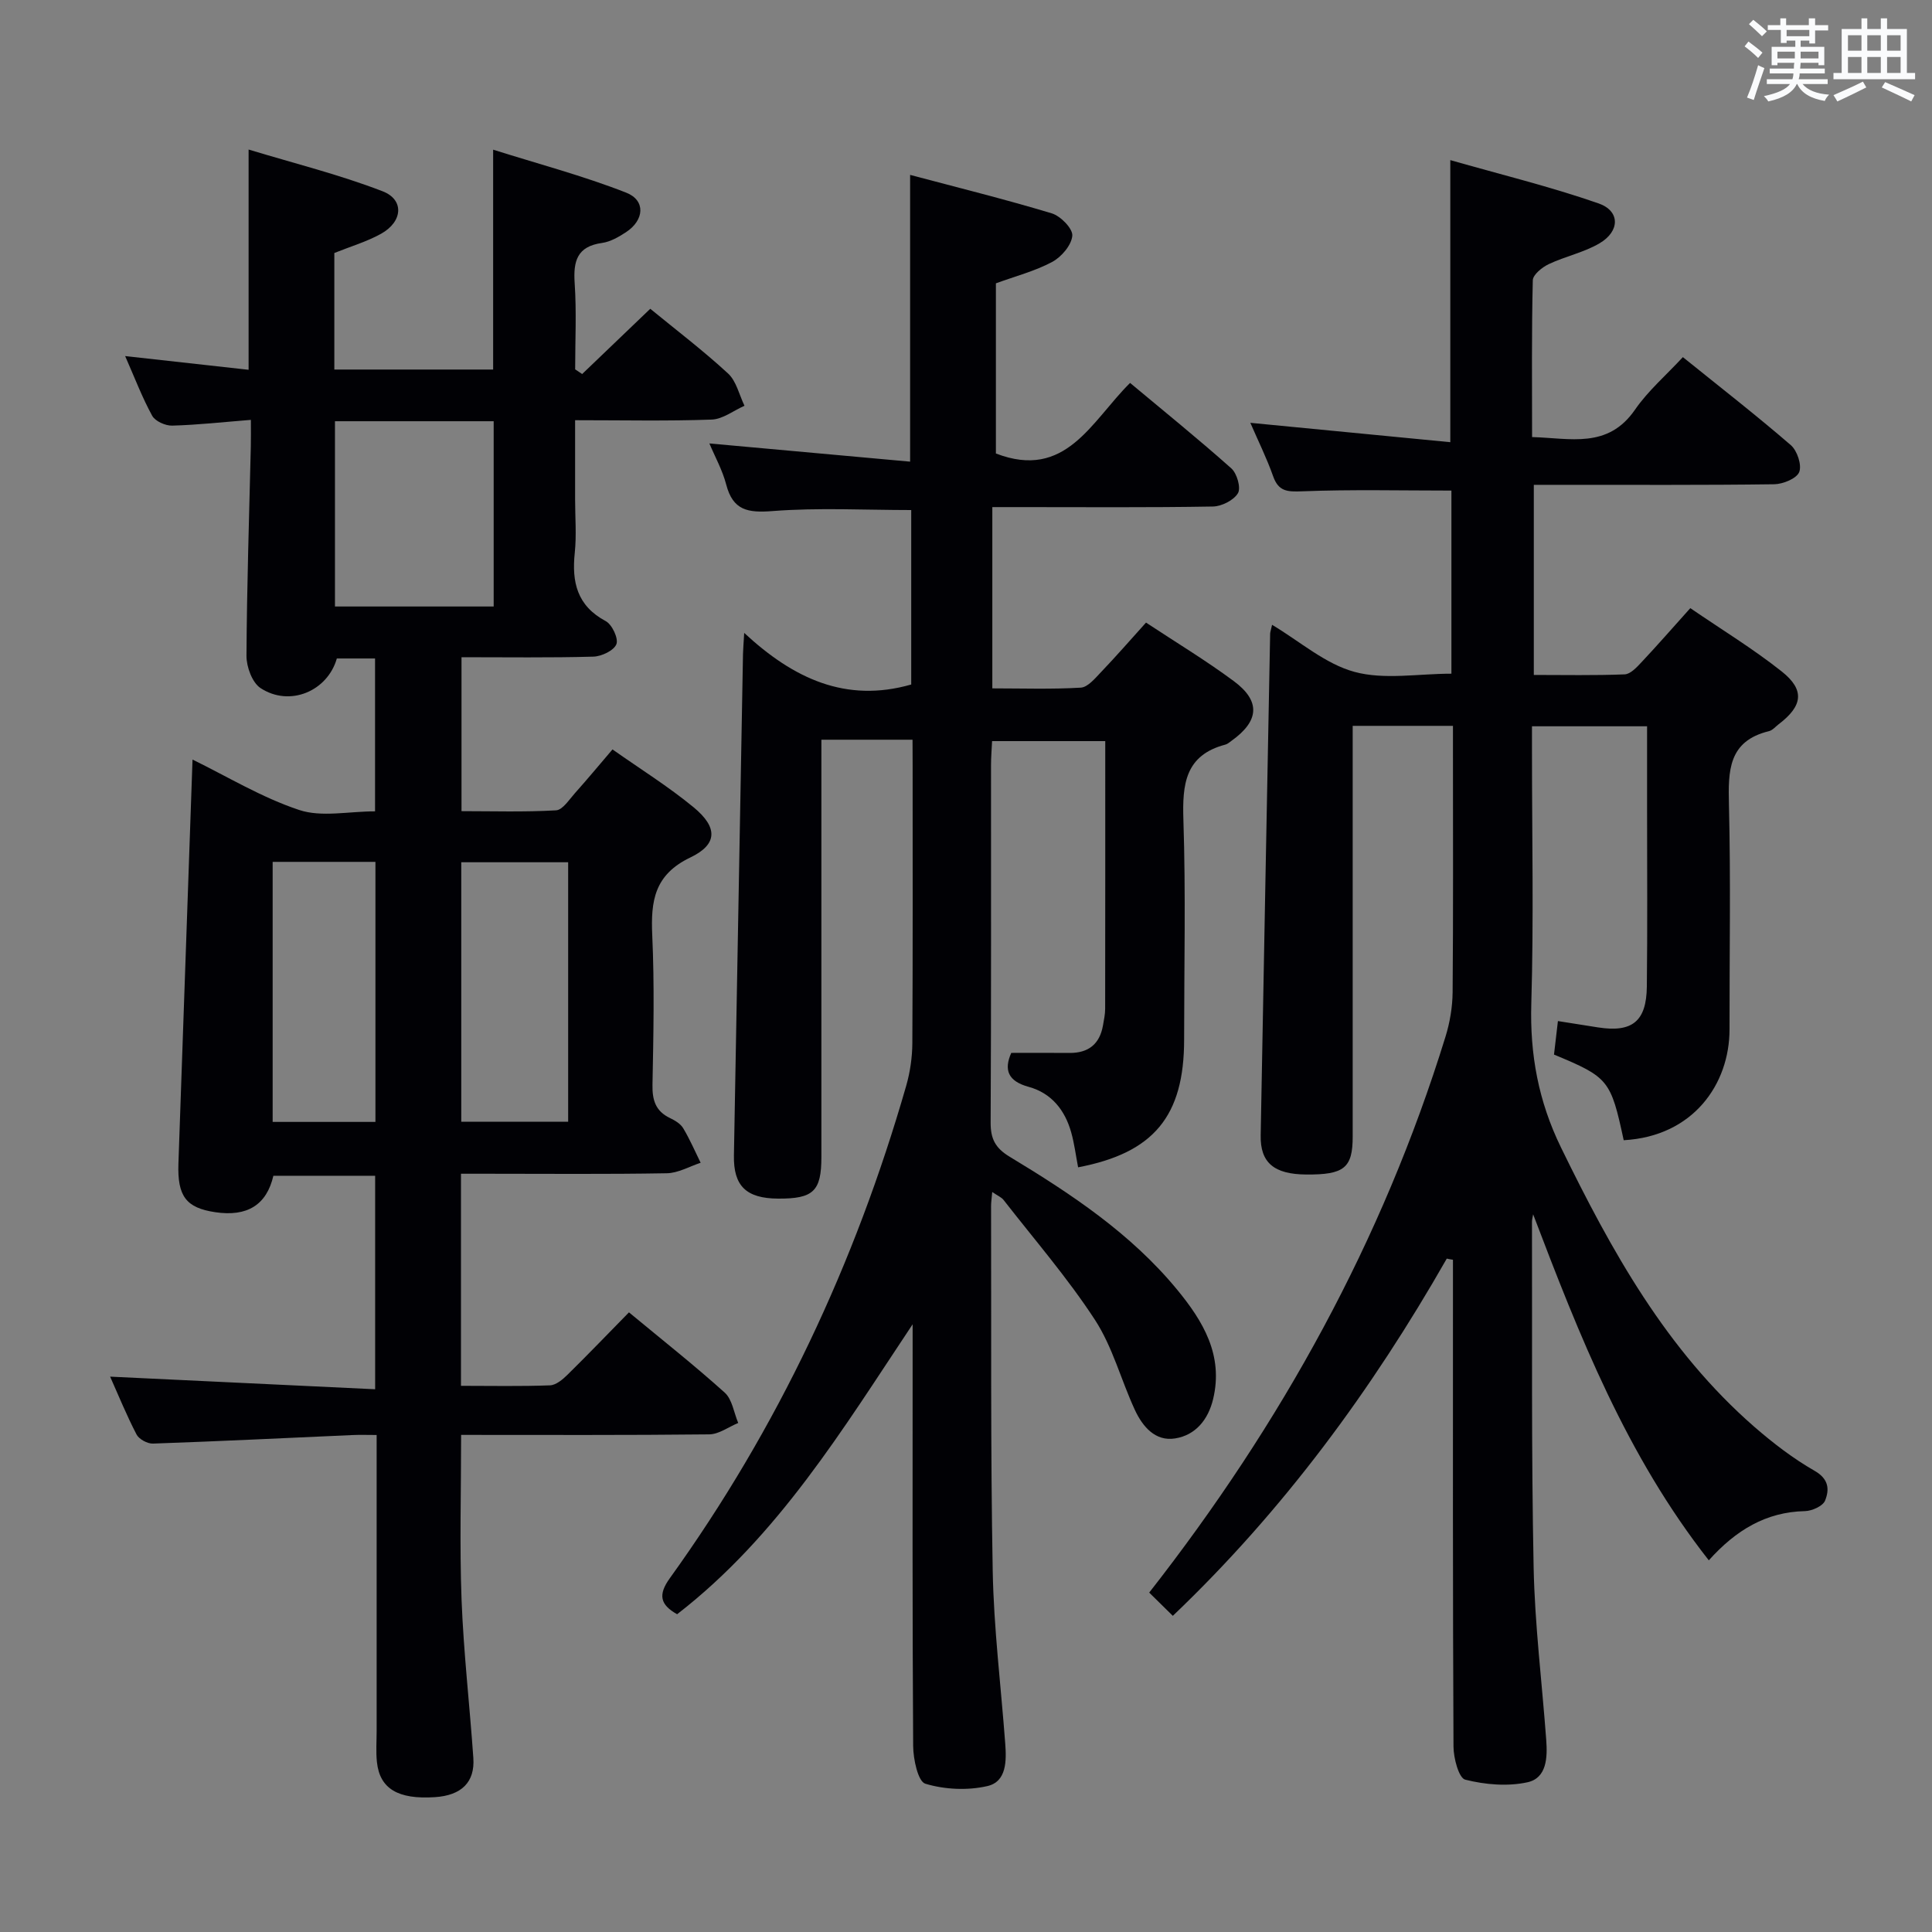 <svg enable-background="new 0 0 400 400" viewBox="0 0 400 400" xmlns="http://www.w3.org/2000/svg"><rect x="0" y="0" width="400" height="400" fill="#808080" stroke="none"/><g fill="#010105"><path d="m39.86 157.26c7.19 3.51 14.34 7.87 22.09 10.44 4.64 1.54 10.2.28 15.7.28 0-10.62 0-21 0-31.65-2.7 0-5.3 0-7.91 0-1.94 6.78-9.76 10.09-15.8 6.13-1.73-1.14-2.92-4.4-2.91-6.68.08-14.47.56-28.94.9-43.41.04-1.63.01-3.25.01-5.44-5.8.46-11.04 1.05-16.29 1.19-1.4.04-3.52-.91-4.14-2.04-2.06-3.75-3.59-7.79-5.6-12.36 8.76.97 16.95 1.88 25.56 2.84 0-14.86 0-29.52 0-45.6 9.39 2.85 18.78 5.18 27.74 8.64 4.54 1.75 4.17 6.3-.3 8.79-3 1.67-6.39 2.66-9.69 3.99v24.13h32.88c0-14.68 0-29.39 0-45.52 9.25 2.92 18.59 5.39 27.53 8.89 4.1 1.6 3.77 5.71-.02 8.19-1.51.99-3.24 1.99-4.97 2.23-5.18.72-5.97 3.77-5.66 8.35.4 5.91.1 11.88.1 17.82.48.32.96.65 1.45.97 4.65-4.45 9.3-8.91 14.1-13.51 5.41 4.43 10.98 8.67 16.11 13.4 1.72 1.59 2.3 4.41 3.4 6.68-2.27 1-4.5 2.78-6.8 2.86-9.17.33-18.33.13-28.27.13v16.46c0 3.67.31 7.36-.07 10.99-.64 6.08.47 10.97 6.4 14.14 1.32.7 2.68 3.6 2.22 4.78-.52 1.32-3.07 2.53-4.77 2.58-8.97.25-17.95.12-27.3.12v31.87c6.43 0 13.02.21 19.57-.17 1.37-.08 2.71-2.21 3.9-3.54 2.54-2.84 4.97-5.77 7.79-9.07 5.75 4.05 11.54 7.66 16.77 11.96 5.03 4.14 5.06 7.68-.65 10.41-7.45 3.57-8.21 8.99-7.89 16.08.47 10.31.25 20.66.05 30.98-.06 3.19.64 5.46 3.62 6.89 1.03.49 2.19 1.18 2.74 2.11 1.37 2.28 2.43 4.75 3.61 7.15-2.33.76-4.65 2.13-6.99 2.17-12.49.22-24.99.1-37.49.1-1.62 0-3.24 0-5.14 0v43.91c6.24 0 12.34.13 18.43-.1 1.25-.05 2.64-1.22 3.64-2.21 4.27-4.2 8.41-8.52 12.71-12.9 6.87 5.69 13.53 10.95 19.83 16.62 1.55 1.4 1.89 4.15 2.79 6.28-2 .82-3.98 2.33-5.99 2.36-16.97.19-33.95.11-51.38.11 0 11.58-.33 22.85.09 34.09.42 10.95 1.68 21.86 2.44 32.8.35 5.02-2.46 7.75-7.94 8.11-7.63.51-11.43-1.73-12.02-7.25-.23-2.14-.06-4.33-.06-6.49 0-20.15 0-40.31 0-61.24-1.8 0-3.38-.06-4.96.01-13.78.61-27.56 1.29-41.35 1.77-1.14.04-2.88-.9-3.39-1.87-2.06-3.95-3.74-8.1-5.48-11.99 18.29.87 36.4 1.73 54.87 2.61 0-15.3 0-29.55 0-44.2-6.93 0-13.99 0-21.07 0-1.4 6.03-5.4 8.54-12.06 7.54-6-.9-7.83-3.29-7.6-10.07.97-27.81 1.94-55.58 2.92-83.64zm29.49-70.05v38.36h32.86c0-12.93 0-25.61 0-38.36-11.14 0-21.9 0-32.86 0zm48.28 145.04c0-18.08 0-35.82 0-53.73-7.53 0-14.75 0-22.13 0v53.73zm-61.18-53.81v53.84h21.28c0-18.07 0-35.82 0-53.84-7.18 0-14.09 0-21.28 0z"/><path d="m299.54 260.58c-15.49 27.15-33.8 52.11-56.72 73.96-1.88-1.85-3.39-3.33-4.89-4.81 27.37-34.97 48.31-72.91 61.33-115.05.92-2.96 1.46-6.16 1.49-9.26.14-16.5.07-33 .07-49.5 0-1.79 0-3.58 0-5.64-7.08 0-13.65 0-20.76 0v5.54c0 26.5.01 53 0 79.49 0 6.5-1.76 7.92-9.61 7.86-6.68-.04-9.55-2.45-9.44-8.12.63-34.62 1.3-69.24 1.96-103.86.01-.32.13-.64.4-1.83 5.8 3.46 11.03 8.12 17.08 9.75 6.16 1.67 13.12.37 20.05.37 0-12.92 0-25.65 0-37.91-10.39 0-20.65-.25-30.88.15-3.09.12-4.92.06-6.04-3.14-1.32-3.74-3.1-7.31-4.71-11.04 13.87 1.34 27.45 2.66 41.4 4.01 0-19.78 0-38.47 0-58.4 10.28 2.94 20.65 5.47 30.69 8.96 4.49 1.56 4.46 5.75.23 8.25-3.23 1.91-7.1 2.7-10.53 4.32-1.37.65-3.28 2.18-3.31 3.35-.26 10.64-.15 21.29-.15 32.46 7.92.22 15.69 2.48 21.31-5.67 2.7-3.91 6.42-7.11 9.91-10.88 7.99 6.44 15.33 12.15 22.35 18.22 1.32 1.14 2.31 4.12 1.74 5.57-.54 1.35-3.35 2.5-5.18 2.53-14.66.2-29.33.11-44 .12-1.8 0-3.6 0-5.77 0v39.36c6.29 0 12.56.13 18.81-.12 1.2-.05 2.5-1.46 3.47-2.5 3.29-3.5 6.45-7.12 10.12-11.21 6.45 4.42 12.99 8.4 18.94 13.12 4.83 3.84 4.32 7.14-.64 10.91-.66.5-1.27 1.26-2.02 1.44-8.44 2.05-8.45 8.23-8.28 15.24.38 15.49.1 30.99.12 46.49.01 11.3-7.48 22.16-21.91 22.96-2.68-12.47-3.13-13.04-14.43-17.73.24-2.07.5-4.27.81-6.94 3.12.49 5.7.91 8.29 1.31 7.07 1.11 10.04-1.23 10.12-8.44.14-12.16.05-24.33.05-36.5 0-5.66 0-11.33 0-17.4-7.84 0-15.54 0-23.83 0v5.41c0 17.33.37 34.68-.14 51.99-.31 10.57 1.48 20.24 6.14 29.79 10.43 21.37 21.82 41.98 40.05 57.86 3.88 3.37 8.03 6.56 12.47 9.1 3 1.72 3.06 3.93 2.16 6.17-.46 1.13-2.71 2.14-4.17 2.17-8.04.18-14.27 3.91-19.9 10.19-17.06-21.72-26.79-46.47-36.37-71.64-.08.52-.24 1.04-.24 1.55.06 23.83-.14 47.66.34 71.48.24 11.94 1.73 23.85 2.61 35.78.27 3.63.13 7.9-3.88 8.78-4.11.9-8.77.5-12.89-.54-1.33-.33-2.42-4.46-2.43-6.85-.16-31.83-.11-63.66-.11-95.49 0-1.77 0-3.53 0-5.3-.42-.05-.85-.15-1.28-.24z"/><path d="m188.93 153.15c-6.56 0-12.36 0-18.87 0v5.42 80.98c0 7.08-1.66 8.65-8.96 8.61-6.63-.04-9.26-2.63-9.15-8.94.63-34.61 1.25-69.22 1.88-103.83.02-.97.11-1.95.25-4.35 10.15 9.42 21.01 14.56 34.58 10.68 0-11.8 0-23.89 0-36.12-9.58 0-19.19-.53-28.71.21-5.14.4-8.2-.13-9.6-5.5-.78-3-2.35-5.8-3.48-8.5 13.88 1.26 27.63 2.51 41.56 3.77 0-20.35 0-39.39 0-59.37 9.93 2.64 19.7 5.06 29.32 7.96 1.83.55 4.38 3.16 4.26 4.63-.16 1.95-2.25 4.4-4.15 5.42-3.59 1.92-7.65 2.97-11.67 4.44v35.23c14.49 5.58 19.73-6.64 27.78-14.61 7.1 5.93 14.18 11.65 20.97 17.7 1.17 1.04 2.02 4.04 1.36 5.14-.89 1.47-3.38 2.72-5.2 2.75-13.33.23-26.66.12-39.99.12-1.79 0-3.58 0-5.66 0v37.53c6.11 0 12.23.21 18.31-.15 1.46-.09 2.96-1.92 4.18-3.2 3.1-3.24 6.05-6.63 9.33-10.27 6.14 4.06 12.37 7.81 18.19 12.13 5.59 4.15 5.24 8.25-.48 12.34-.41.29-.81.67-1.27.79-8.34 2.19-8.94 8.19-8.7 15.59.5 15.15.15 30.32.15 45.49 0 15.85-6.29 23.46-21.95 26.44-.47-2.43-.77-4.9-1.44-7.27-1.3-4.6-4.09-8.1-8.8-9.39-4.27-1.17-5.17-3.5-3.6-7.03 4.13 0 8.09-.03 12.05.01 3.92.03 6.26-1.82 6.94-5.7.2-1.14.45-2.3.45-3.45.03-18.32.02-36.65.02-55.41-7.74 0-15.43 0-23.43 0-.08 1.7-.22 3.32-.22 4.95-.01 24.66.05 49.32-.08 73.98-.02 3.36.92 5.3 3.94 7.12 12.7 7.67 25.07 15.87 34.64 27.48 5.38 6.53 9.67 13.6 7.48 22.71-1.03 4.27-3.65 7.46-7.86 8.13-4.14.67-6.76-2.49-8.35-5.93-2.85-6.16-4.59-12.99-8.24-18.6-5.67-8.7-12.53-16.62-18.93-24.84-.44-.56-1.21-.87-2.35-1.65-.12 1.39-.24 2.16-.24 2.93.07 25.16-.12 50.32.34 75.47.22 11.93 1.7 23.84 2.59 35.76.27 3.61.31 7.92-3.7 8.84-4.09.94-8.84.72-12.84-.49-1.52-.46-2.5-5.08-2.52-7.81-.18-27.33-.11-54.65-.11-81.98 0-1.78 0-3.55 0-5.33-14.43 21.66-27.81 43.83-48.76 60.03-3.5-1.97-4-4-1.51-7.46 22.36-31.06 38.38-65.21 48.94-101.95.81-2.83 1.25-5.87 1.27-8.81.11-19.16.06-38.32.06-57.49-.02-1.63-.02-3.26-.02-5.35z"/></g><path d="m361.2 9.6.8-1c.9.7 1.9 1.4 2.9 2.3l-.9 1.1c-1-1-2-1.8-2.8-2.4zm.5 10.6c.9-2.1 1.6-4.3 2.3-6.7.4.2.8.4 1.3.6-.7 2.1-1.5 4.3-2.2 6.6zm.4-15.2.9-.9c1 .8 2 1.6 2.8 2.4l-1 1c-.9-.9-1.8-1.7-2.7-2.5zm12.5-1.2h1.2v1.4h2.7v1.1h-2.7v2.7h-1.2v-.6h-1.8v1.3h4.9v3.8h-1.2v-.5h-3.7c0 .4-.1.9-.1 1.2h5.1v1h-5.2c0 .5-.1.9-.2 1.2h6v1h-5.2c1.1 1.3 2.9 2 5.5 2.2-.4.4-.7.8-.9 1.3-2.9-.5-4.8-1.6-5.7-3.5h-.1c-.8 1.7-2.7 2.9-5.9 3.6-.2-.4-.6-.8-.9-1.1 2.8-.6 4.6-1.4 5.4-2.5h-4.8v-1h5.3c.1-.3.2-.7.2-1.2h-4.9v-1h5c0-.4 0-.8.1-1.2h-3.5v.5h-1.2v-3.8h4.9v-1.3h-1.8v.5h-1.2v-2.7h-2.7v-1h2.6v-1.4h1.2v1.4h4.7v-1.4zm-6.6 8.3h3.6c0-.4 0-.9 0-1.4h-3.6zm1.9-4.6h4.7v-1.3h-4.7zm6.6 3.2h-3.7v1.4h3.7z" fill="#fafbfc"/><path d="m385.3 3.8h1.3v2.2h2.8v-2.2h1.3v2.2h4.1v9.1h1.7v1.3h-16.9v-1.3h1.7v-9.1h4.1v-2.2zm.4 13.1.7 1.2c-1.8.9-3.8 1.9-6 2.9-.2-.4-.5-.8-.8-1.3 2.3-1 4.3-1.9 6.1-2.8zm-3.1-6.4h2.8v-3.2h-2.8zm0 4.6h2.8v-3.3h-2.8zm4-4.6h2.8v-3.2h-2.8zm0 4.6h2.8v-3.3h-2.8zm3.7 1.9c2.1.9 4.1 1.8 6.1 2.7l-.7 1.3c-2.2-1.1-4.2-2-6.1-2.9zm3.2-9.7h-2.8v3.2h2.8zm-2.8 7.8h2.8v-3.3h-2.8z" fill="#fafbfc"/></svg>